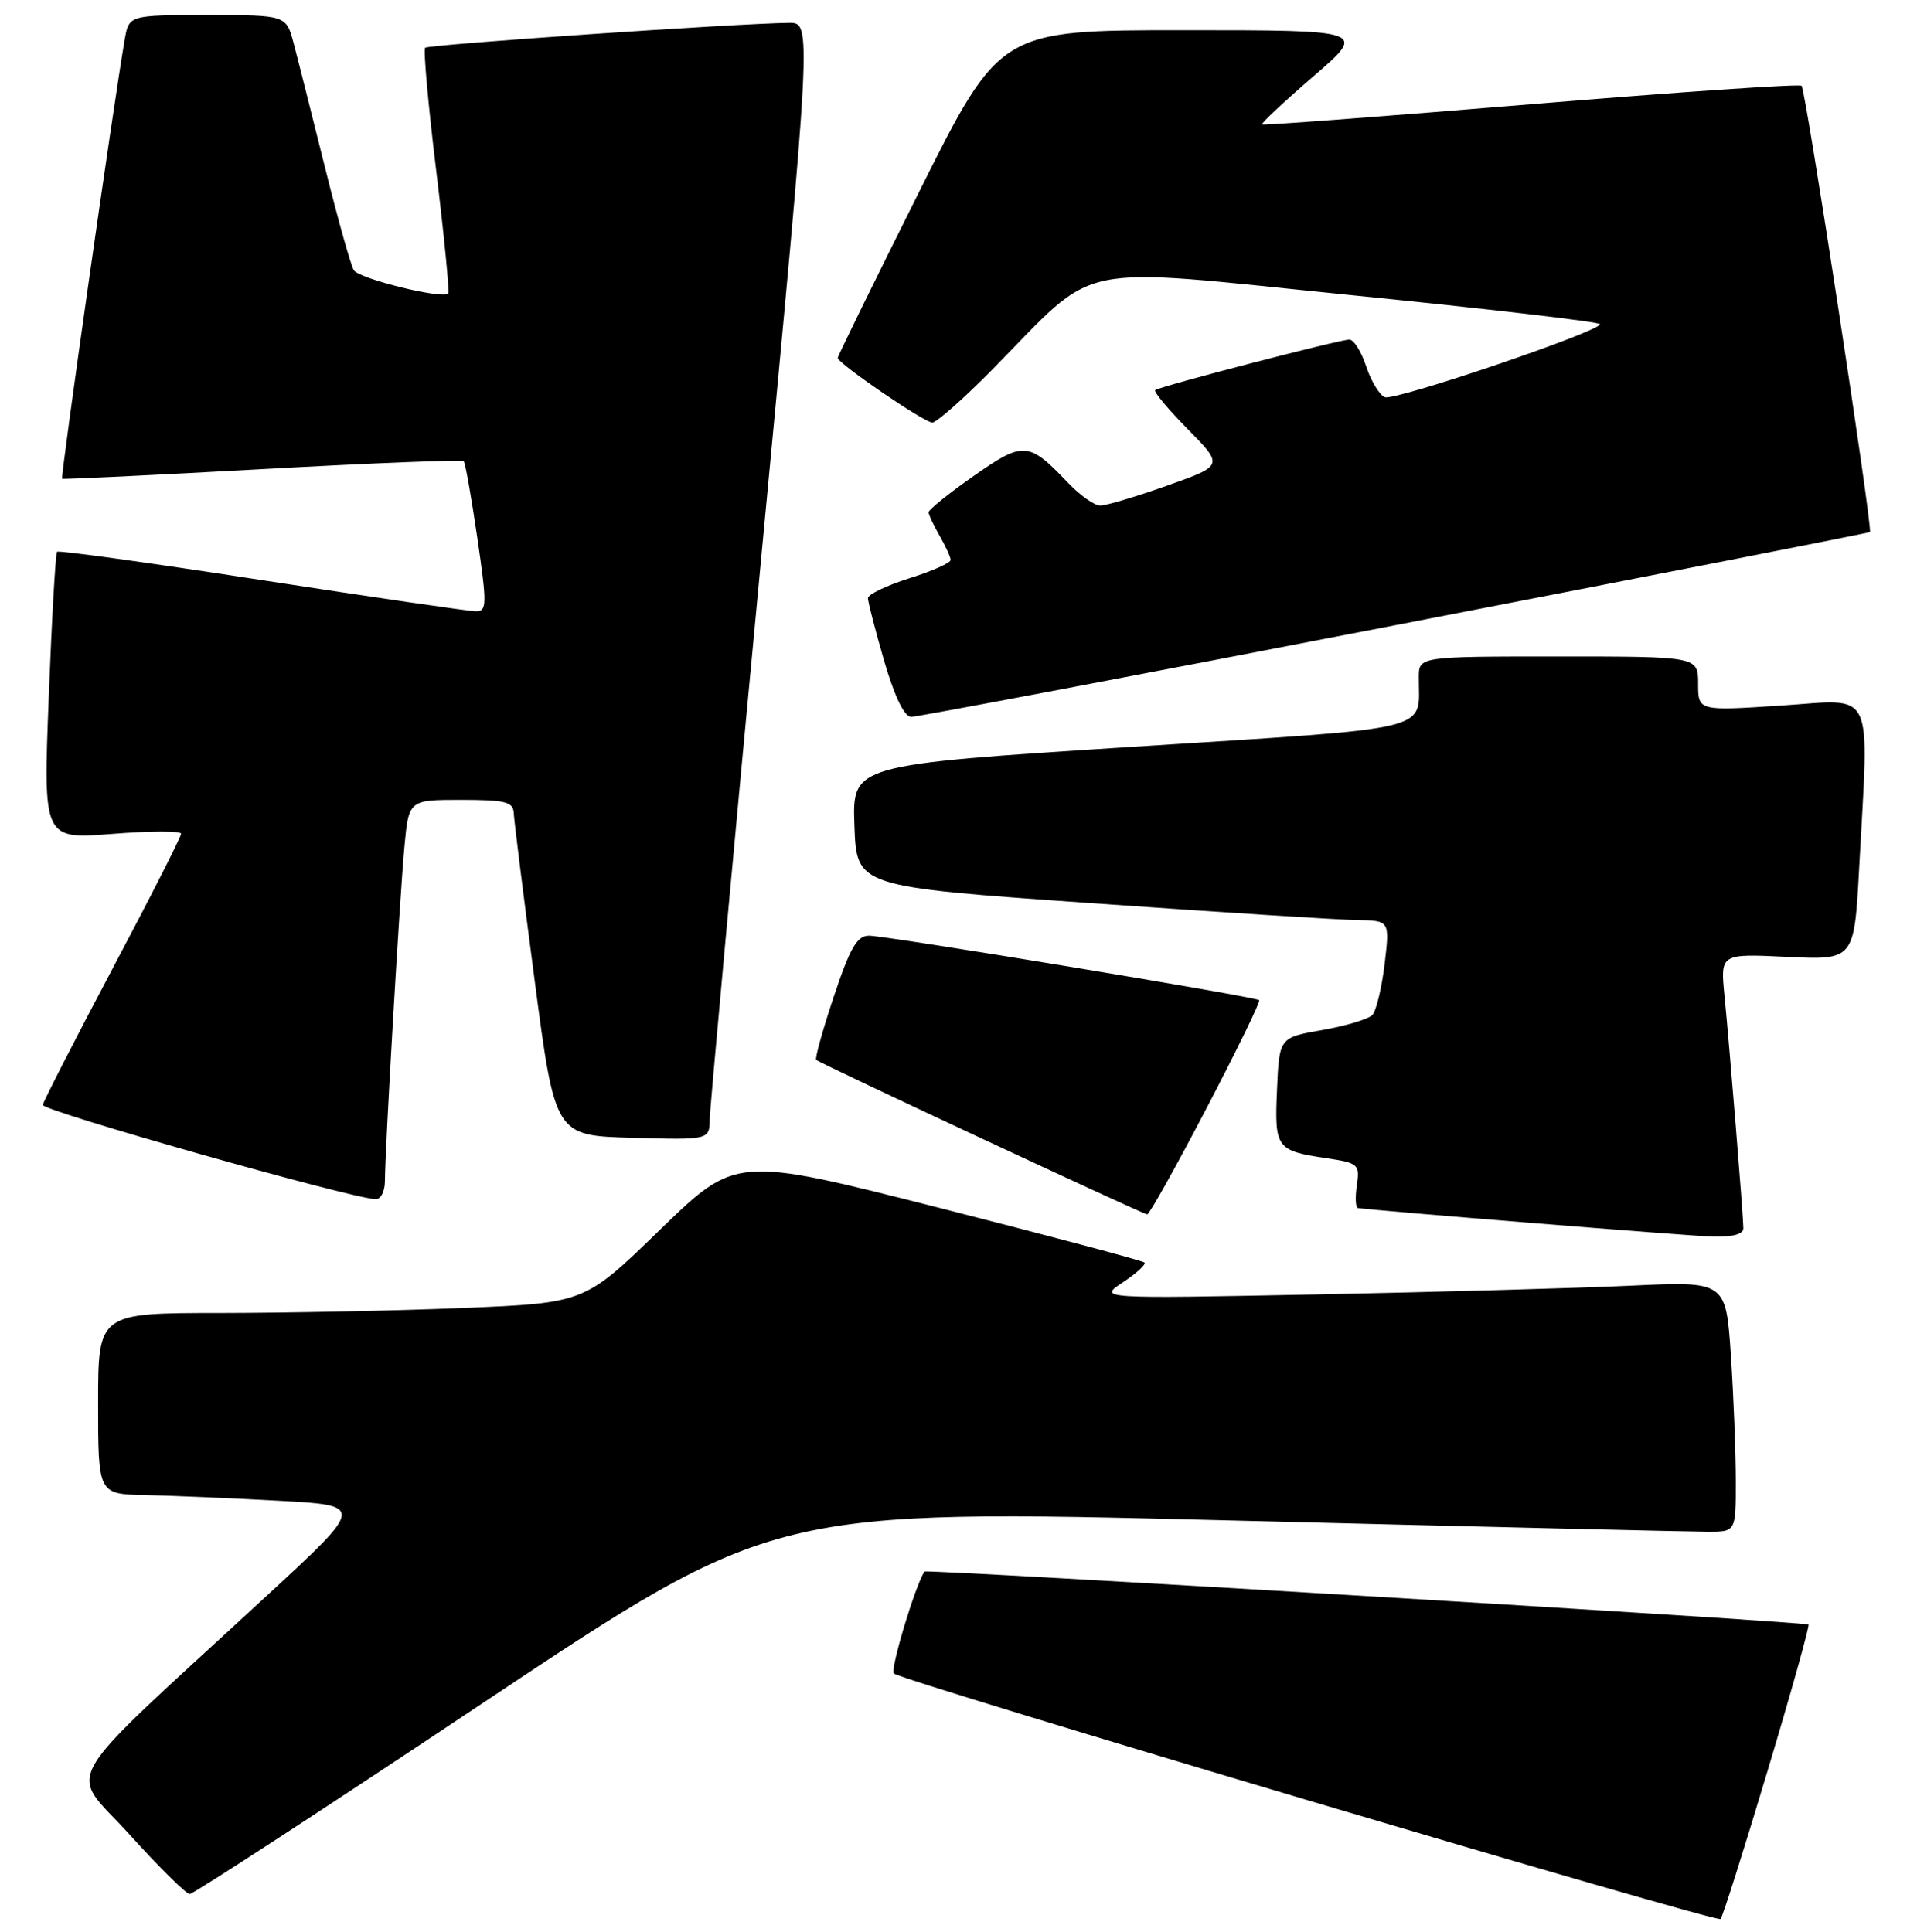 <?xml version="1.0" encoding="UTF-8" standalone="no"?>
<!DOCTYPE svg PUBLIC "-//W3C//DTD SVG 1.1//EN" "http://www.w3.org/Graphics/SVG/1.1/DTD/svg11.dtd" >
<svg xmlns="http://www.w3.org/2000/svg" xmlns:xlink="http://www.w3.org/1999/xlink" version="1.1" viewBox="0 0 254 256">
 <g >
 <path fill="currentColor"
d=" M 234.18 234.74 C 237.34 224.21 239.79 215.45 239.62 215.29 C 239.26 214.92 122.71 207.93 122.49 208.26 C 121.24 210.19 117.92 221.25 118.43 221.77 C 119.41 222.74 227.39 254.82 227.97 254.31 C 228.23 254.08 231.02 245.28 234.18 234.74 Z  M 64.27 225.49 C 102.55 199.98 102.55 199.98 162.52 201.48 C 195.51 202.31 224.19 202.99 226.25 202.99 C 230.00 203.00 230.00 203.00 229.99 196.25 C 229.99 192.54 229.70 185.07 229.34 179.65 C 228.68 169.79 228.68 169.79 216.09 170.38 C 209.17 170.70 190.45 171.22 174.50 171.54 C 145.50 172.11 145.50 172.11 148.79 169.93 C 150.60 168.73 151.88 167.55 151.64 167.31 C 151.40 167.07 139.12 163.80 124.35 160.04 C 97.50 153.22 97.50 153.22 87.48 162.94 C 77.47 172.67 77.47 172.67 61.48 173.33 C 52.69 173.70 38.19 173.99 29.25 174.00 C 13.00 174.00 13.00 174.00 13.00 186.00 C 13.00 198.00 13.00 198.00 19.25 198.13 C 22.69 198.20 30.63 198.54 36.90 198.88 C 48.31 199.50 48.31 199.50 35.40 211.42 C 6.97 237.67 9.03 234.10 17.14 243.09 C 21.07 247.44 24.67 251.00 25.14 251.00 C 25.62 251.00 43.23 239.52 64.27 225.49 Z  M 230.99 162.75 C 230.98 161.09 229.18 138.96 228.49 131.94 C 227.94 126.38 227.94 126.38 236.81 126.81 C 245.68 127.23 245.68 127.23 246.34 114.96 C 247.64 90.71 248.59 92.68 236.00 93.50 C 225.00 94.22 225.00 94.22 225.00 90.61 C 225.00 87.00 225.00 87.00 206.50 87.00 C 188.00 87.00 188.00 87.00 187.99 89.75 C 187.95 97.06 190.88 96.35 149.90 98.98 C 112.92 101.35 112.92 101.35 113.21 109.42 C 113.50 117.50 113.50 117.50 144.50 119.68 C 161.55 120.89 177.44 121.90 179.82 121.93 C 184.14 122.00 184.14 122.00 183.46 127.75 C 183.08 130.91 182.35 133.95 181.84 134.50 C 181.33 135.05 178.35 135.95 175.21 136.50 C 169.50 137.50 169.50 137.50 169.20 144.41 C 168.86 152.18 169.09 152.49 175.77 153.49 C 179.99 154.12 180.18 154.30 179.78 157.08 C 179.54 158.68 179.61 160.04 179.92 160.09 C 182.38 160.45 223.42 163.76 226.75 163.87 C 229.56 163.96 231.00 163.58 230.99 162.75 Z  M 159.84 146.91 C 163.88 139.18 167.03 132.71 166.84 132.54 C 166.33 132.08 117.43 124.00 115.14 124.00 C 113.56 124.00 112.63 125.61 110.48 132.06 C 109.00 136.50 107.95 140.28 108.15 140.46 C 108.65 140.93 151.39 160.89 152.00 160.93 C 152.28 160.95 155.80 154.64 159.84 146.91 Z  M 51.00 156.53 C 51.00 152.58 52.95 119.09 53.58 112.25 C 54.16 106.00 54.16 106.00 61.08 106.00 C 66.98 106.00 68.01 106.26 68.07 107.75 C 68.11 108.71 69.36 118.72 70.85 130.00 C 73.55 150.50 73.55 150.50 83.78 150.78 C 94.00 151.07 94.00 151.07 94.04 148.28 C 94.07 146.75 97.12 113.44 100.83 74.25 C 107.57 3.00 107.57 3.00 104.54 3.03 C 97.78 3.09 56.76 5.90 56.33 6.33 C 56.08 6.59 56.74 13.93 57.80 22.65 C 58.86 31.37 59.57 38.68 59.39 38.89 C 58.70 39.69 47.59 36.95 46.88 35.81 C 46.48 35.16 44.75 28.98 43.03 22.07 C 41.31 15.16 39.46 7.81 38.91 5.75 C 37.92 2.00 37.92 2.00 27.51 2.00 C 17.09 2.00 17.09 2.00 16.52 5.25 C 15.09 13.48 7.99 63.31 8.23 63.45 C 8.38 63.54 20.33 62.97 34.78 62.17 C 49.23 61.37 61.23 60.90 61.44 61.11 C 61.65 61.33 62.46 65.89 63.24 71.25 C 64.53 80.08 64.52 81.00 63.08 81.01 C 62.21 81.01 49.45 79.15 34.71 76.88 C 19.98 74.60 7.76 72.91 7.56 73.12 C 7.36 73.33 6.86 81.99 6.46 92.37 C 5.72 111.23 5.72 111.23 14.86 110.51 C 19.89 110.11 24.00 110.10 24.00 110.49 C 24.00 110.88 19.92 118.92 14.92 128.35 C 9.93 137.78 5.77 145.91 5.67 146.42 C 5.53 147.19 46.03 158.68 49.75 158.92 C 50.44 158.96 51.00 157.89 51.00 156.53 Z  M 184.83 82.86 C 219.30 76.18 247.62 70.63 247.76 70.51 C 248.18 70.18 239.26 11.92 238.71 11.37 C 238.44 11.10 222.30 12.20 202.86 13.81 C 183.41 15.42 167.37 16.63 167.21 16.49 C 167.05 16.36 170.11 13.49 174.02 10.12 C 181.11 4.00 181.11 4.00 156.80 4.00 C 132.48 4.00 132.48 4.00 121.74 25.51 C 115.83 37.33 111.00 47.20 111.00 47.43 C 111.00 48.16 122.46 56.00 123.53 56.00 C 124.09 56.00 127.69 52.82 131.53 48.92 C 145.83 34.42 141.40 35.33 179.02 39.11 C 197.16 40.93 212.00 42.66 212.00 42.96 C 211.99 43.93 184.83 53.15 183.49 52.64 C 182.78 52.36 181.67 50.53 181.02 48.57 C 180.38 46.61 179.37 45.00 178.79 45.00 C 177.52 45.00 153.68 51.20 153.06 51.70 C 152.82 51.89 154.76 54.22 157.37 56.87 C 162.13 61.70 162.13 61.70 154.66 64.35 C 150.55 65.81 146.55 67.00 145.78 67.00 C 145.01 67.00 143.05 65.61 141.44 63.91 C 136.28 58.50 135.60 58.45 128.98 63.10 C 125.69 65.40 123.02 67.56 123.04 67.89 C 123.05 68.23 123.71 69.62 124.50 71.00 C 125.29 72.38 125.95 73.81 125.96 74.20 C 125.98 74.58 123.53 75.68 120.50 76.63 C 117.47 77.59 115.00 78.77 115.00 79.27 C 115.00 79.77 115.97 83.51 117.15 87.59 C 118.54 92.34 119.82 95.00 120.74 95.00 C 121.52 95.00 150.37 89.54 184.83 82.86 Z "/>
</g>
</svg>